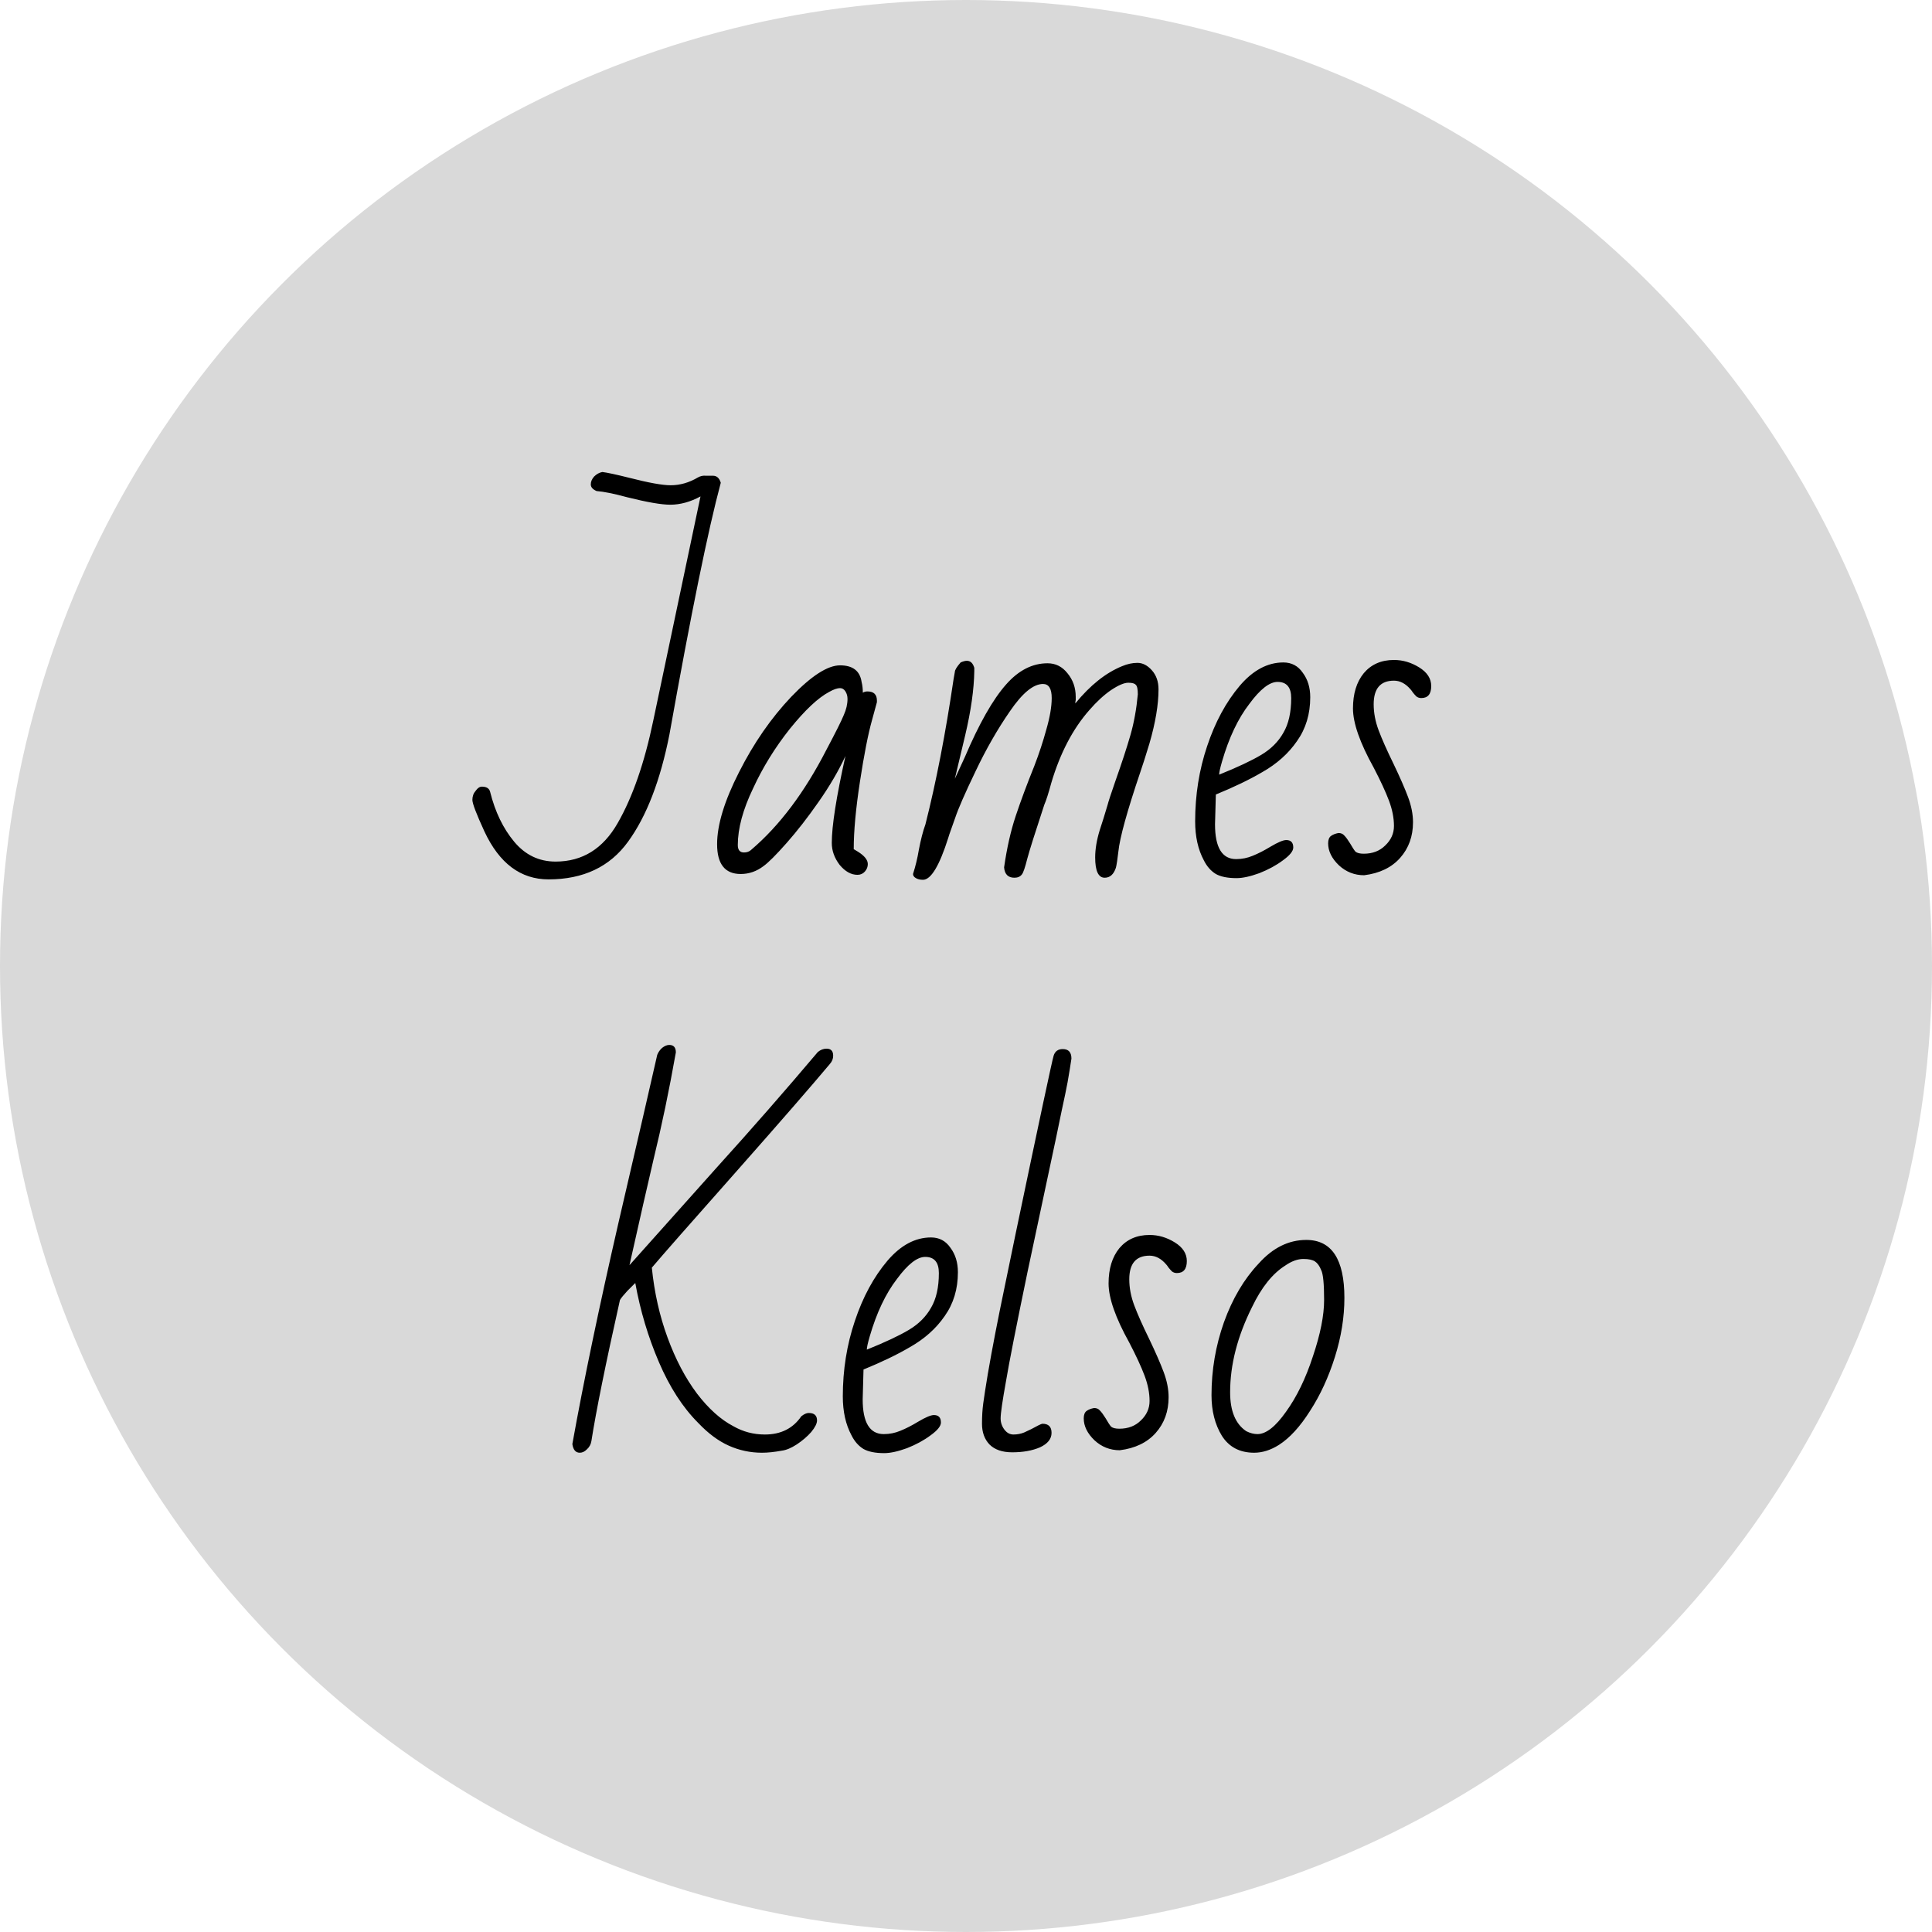 <svg width="168" height="168" viewBox="0 0 168 168" fill="none" xmlns="http://www.w3.org/2000/svg">
<circle cx="84" cy="84" r="84" fill="#D9D9D9"/>
<path d="M47.7 76.468C45.276 76.468 43.416 75.076 42.12 72.292C41.425 70.78 41.077 69.868 41.077 69.556C41.077 69.244 41.172 68.98 41.364 68.764C41.532 68.524 41.712 68.404 41.904 68.404C42.312 68.404 42.553 68.56 42.624 68.872C43.056 70.6 43.752 72.04 44.712 73.192C45.672 74.344 46.873 74.92 48.312 74.92C50.641 74.92 52.441 73.804 53.712 71.572C55.008 69.316 56.041 66.34 56.809 62.644L60.913 43.168C60.025 43.648 59.148 43.888 58.285 43.888C57.517 43.888 56.269 43.672 54.541 43.24C53.389 42.928 52.501 42.748 51.877 42.7C51.541 42.556 51.373 42.364 51.373 42.124C51.373 41.884 51.468 41.656 51.66 41.44C51.877 41.224 52.117 41.092 52.38 41.044C52.788 41.092 53.569 41.26 54.721 41.548C56.401 41.98 57.6 42.196 58.321 42.196C59.136 42.196 59.928 41.968 60.697 41.512C60.913 41.392 61.141 41.344 61.38 41.368C61.62 41.368 61.825 41.368 61.992 41.368C62.328 41.368 62.556 41.572 62.676 41.98C61.572 46.084 60.084 53.38 58.212 63.868C57.42 67.876 56.221 70.984 54.612 73.192C53.029 75.376 50.724 76.468 47.7 76.468ZM74.561 76.072C74.009 76.072 73.493 75.784 73.013 75.208C72.557 74.608 72.329 73.972 72.329 73.3C72.329 71.812 72.725 69.292 73.517 65.74C72.917 67.036 72.137 68.368 71.177 69.736C70.241 71.08 69.317 72.268 68.405 73.3C67.493 74.332 66.821 75.004 66.389 75.316C65.789 75.772 65.129 76 64.409 76C63.041 76 62.357 75.136 62.357 73.408C62.357 71.728 62.993 69.64 64.265 67.144C65.537 64.624 67.049 62.44 68.801 60.592C70.553 58.768 71.969 57.856 73.049 57.856C74.153 57.856 74.777 58.336 74.921 59.296C74.993 59.584 75.029 59.896 75.029 60.232C75.149 60.16 75.281 60.124 75.425 60.124C75.977 60.124 76.253 60.388 76.253 60.916V61.06L75.821 62.644C75.485 63.844 75.137 65.62 74.777 67.972C74.417 70.324 74.237 72.28 74.237 73.84L74.597 74.056C75.173 74.416 75.461 74.776 75.461 75.136C75.461 75.376 75.377 75.592 75.209 75.784C75.041 75.976 74.825 76.072 74.561 76.072ZM64.697 74.128C64.961 74.128 65.177 74.044 65.345 73.876C67.793 71.788 69.965 68.896 71.861 65.2C72.677 63.664 73.181 62.656 73.373 62.176C73.589 61.696 73.697 61.228 73.697 60.772C73.697 60.532 73.637 60.316 73.517 60.124C73.397 59.932 73.241 59.836 73.049 59.836C72.809 59.836 72.497 59.944 72.113 60.16C71.153 60.664 70.013 61.732 68.693 63.364C67.397 64.996 66.329 66.724 65.489 68.548C64.601 70.396 64.157 72.04 64.157 73.48C64.157 73.912 64.337 74.128 64.697 74.128ZM80.257 76.504C80.017 76.504 79.813 76.456 79.645 76.36C79.477 76.264 79.393 76.144 79.393 76C79.609 75.328 79.777 74.632 79.897 73.912C80.065 73.024 80.257 72.28 80.473 71.68C81.409 67.984 82.225 63.772 82.921 59.044L83.029 58.432C83.029 58.264 83.197 57.988 83.533 57.604C83.749 57.508 83.929 57.46 84.073 57.46C84.385 57.46 84.601 57.664 84.721 58.072V58.36C84.697 59.944 84.433 61.804 83.929 63.94L83.029 67.72L83.893 65.848C85.141 62.92 86.341 60.808 87.493 59.512C88.573 58.288 89.773 57.676 91.093 57.676C91.789 57.676 92.365 57.964 92.821 58.54C93.301 59.116 93.541 59.8 93.541 60.592V60.88C93.517 60.952 93.505 61.048 93.505 61.168C94.801 59.584 96.157 58.504 97.573 57.928C98.029 57.736 98.473 57.64 98.905 57.64C99.361 57.64 99.781 57.856 100.165 58.288C100.549 58.72 100.741 59.272 100.741 59.944C100.741 61.264 100.477 62.836 99.949 64.66C99.613 65.764 99.349 66.592 99.157 67.144C98.005 70.552 97.369 72.856 97.249 74.056C97.225 74.272 97.189 74.548 97.141 74.884C97.093 75.196 97.057 75.388 97.033 75.46C96.841 76.036 96.517 76.324 96.061 76.324C95.509 76.324 95.233 75.736 95.233 74.56C95.233 73.84 95.365 73.048 95.629 72.184C95.845 71.536 96.073 70.804 96.313 69.988C96.385 69.7 96.613 69.004 96.997 67.9C97.549 66.34 97.981 65.02 98.293 63.94C98.605 62.86 98.821 61.672 98.941 60.376C98.941 59.92 98.881 59.644 98.761 59.548C98.665 59.428 98.449 59.368 98.113 59.368C97.753 59.368 97.249 59.584 96.601 60.016C95.977 60.448 95.353 61.024 94.729 61.744C93.289 63.376 92.185 65.488 91.417 68.08C91.177 68.968 90.973 69.604 90.805 69.988C90.013 72.388 89.521 73.948 89.329 74.668C89.137 75.436 88.981 75.892 88.861 76.036C88.717 76.228 88.501 76.324 88.213 76.324C87.661 76.324 87.361 76.024 87.313 75.424C87.553 73.744 87.889 72.256 88.321 70.96C88.753 69.664 89.293 68.212 89.941 66.604C90.349 65.548 90.697 64.492 90.985 63.436C91.297 62.356 91.453 61.444 91.453 60.7C91.453 59.884 91.201 59.476 90.697 59.476C89.857 59.476 88.897 60.268 87.817 61.852C86.737 63.412 85.741 65.152 84.829 67.072C83.917 68.968 83.329 70.312 83.065 71.104C82.897 71.56 82.765 71.932 82.669 72.22C82.573 72.484 82.501 72.7 82.453 72.868C81.685 75.292 80.953 76.504 80.257 76.504ZM107.526 76.36C106.758 76.36 106.158 76.24 105.726 76C105.294 75.736 104.946 75.34 104.682 74.812C104.178 73.876 103.926 72.748 103.926 71.428C103.926 69.124 104.274 66.94 104.97 64.876C105.666 62.788 106.614 61.036 107.814 59.62C108.966 58.276 110.226 57.604 111.594 57.604C112.314 57.604 112.878 57.904 113.286 58.504C113.718 59.08 113.934 59.788 113.934 60.628C113.934 62.092 113.55 63.364 112.782 64.444C112.038 65.524 111.03 66.424 109.758 67.144C108.654 67.792 107.31 68.44 105.726 69.088L105.654 71.68C105.654 73.696 106.266 74.704 107.49 74.704C107.994 74.704 108.474 74.608 108.93 74.416C109.41 74.224 109.926 73.96 110.478 73.624C111.126 73.24 111.582 73.048 111.846 73.048C112.254 73.048 112.458 73.264 112.458 73.696C112.458 74.008 112.158 74.38 111.558 74.812C110.982 75.244 110.298 75.616 109.506 75.928C108.714 76.216 108.054 76.36 107.526 76.36ZM106.014 67.36C107.622 66.712 108.846 66.136 109.686 65.632C110.526 65.128 111.162 64.492 111.594 63.724C112.05 62.956 112.278 61.948 112.278 60.7C112.278 59.764 111.882 59.296 111.09 59.296C110.394 59.296 109.578 59.932 108.642 61.204C107.658 62.476 106.866 64.144 106.266 66.208C106.098 66.784 106.014 67.168 106.014 67.36ZM115.49 73.336C115.49 73.024 115.574 72.808 115.742 72.688C115.91 72.568 116.126 72.484 116.39 72.436C116.606 72.436 116.774 72.508 116.894 72.652C117.038 72.796 117.206 73.024 117.398 73.336C117.59 73.672 117.746 73.912 117.866 74.056C118.01 74.176 118.25 74.236 118.586 74.236C119.354 74.236 119.978 73.996 120.458 73.516C120.962 73.036 121.214 72.472 121.214 71.824C121.214 71.128 121.07 70.396 120.782 69.628C120.494 68.86 120.05 67.9 119.45 66.748C118.25 64.588 117.65 62.872 117.65 61.6C117.65 60.328 117.962 59.308 118.586 58.54C119.234 57.772 120.11 57.388 121.214 57.388C121.982 57.388 122.714 57.604 123.41 58.036C124.106 58.468 124.454 59.008 124.454 59.656C124.454 60.352 124.166 60.7 123.59 60.7C123.422 60.7 123.278 60.652 123.158 60.556C123.062 60.46 122.966 60.352 122.87 60.232C122.774 60.088 122.702 59.992 122.654 59.944C122.222 59.44 121.742 59.188 121.214 59.188C120.038 59.188 119.45 59.872 119.45 61.24C119.45 61.984 119.594 62.74 119.882 63.508C120.17 64.276 120.602 65.248 121.178 66.424C121.73 67.576 122.15 68.536 122.438 69.304C122.726 70.072 122.87 70.804 122.87 71.5C122.87 72.724 122.498 73.756 121.754 74.596C121.01 75.436 119.966 75.94 118.622 76.108C117.782 76.108 117.05 75.82 116.426 75.244C115.802 74.644 115.49 74.008 115.49 73.336ZM50.417 126.324C50.057 126.324 49.842 126.072 49.77 125.568C50.754 120.096 52.097 113.652 53.801 106.236C55.481 99.012 56.597 94.176 57.15 91.728C57.245 91.488 57.389 91.284 57.581 91.116C57.797 90.948 58.002 90.864 58.194 90.864C58.578 90.864 58.77 91.08 58.77 91.512C58.194 94.776 57.545 97.884 56.825 100.836C56.346 102.876 55.65 105.936 54.737 110.016L62.297 101.556C65.297 98.244 68.237 94.884 71.118 91.476C71.358 91.284 71.609 91.188 71.874 91.188C72.257 91.188 72.45 91.392 72.45 91.8C72.45 92.064 72.353 92.304 72.162 92.52C70.553 94.44 67.829 97.572 63.989 101.916C60.053 106.356 57.617 109.128 56.681 110.232C56.898 112.392 57.353 114.42 58.05 116.316C58.745 118.212 59.597 119.832 60.605 121.176C61.614 122.496 62.669 123.444 63.773 124.02C64.614 124.5 65.525 124.74 66.51 124.74C67.901 124.74 68.957 124.212 69.677 123.156C69.918 122.964 70.133 122.868 70.326 122.868C70.805 122.868 71.046 123.084 71.046 123.516C71.046 123.78 70.877 124.116 70.541 124.524C70.206 124.908 69.785 125.268 69.281 125.604C68.802 125.916 68.37 126.096 67.986 126.144C67.338 126.264 66.761 126.324 66.257 126.324C65.249 126.324 64.29 126.12 63.377 125.712C62.465 125.304 61.578 124.644 60.714 123.732C59.37 122.388 58.23 120.624 57.294 118.44C56.358 116.256 55.673 113.964 55.242 111.564C55.121 111.684 54.894 111.912 54.557 112.248C54.245 112.584 54.029 112.848 53.91 113.04C52.661 118.608 51.834 122.7 51.425 125.316C51.377 125.604 51.245 125.844 51.029 126.036C50.837 126.228 50.633 126.324 50.417 126.324ZM76.888 126.36C76.12 126.36 75.52 126.24 75.088 126C74.656 125.736 74.308 125.34 74.044 124.812C73.54 123.876 73.288 122.748 73.288 121.428C73.288 119.124 73.636 116.94 74.332 114.876C75.028 112.788 75.976 111.036 77.176 109.62C78.328 108.276 79.588 107.604 80.956 107.604C81.676 107.604 82.24 107.904 82.648 108.504C83.08 109.08 83.296 109.788 83.296 110.628C83.296 112.092 82.912 113.364 82.144 114.444C81.4 115.524 80.392 116.424 79.12 117.144C78.016 117.792 76.672 118.44 75.088 119.088L75.016 121.68C75.016 123.696 75.628 124.704 76.852 124.704C77.356 124.704 77.836 124.608 78.292 124.416C78.772 124.224 79.288 123.96 79.84 123.624C80.488 123.24 80.944 123.048 81.208 123.048C81.616 123.048 81.82 123.264 81.82 123.696C81.82 124.008 81.52 124.38 80.92 124.812C80.344 125.244 79.66 125.616 78.868 125.928C78.076 126.216 77.416 126.36 76.888 126.36ZM75.376 117.36C76.984 116.712 78.208 116.136 79.048 115.632C79.888 115.128 80.524 114.492 80.956 113.724C81.412 112.956 81.64 111.948 81.64 110.7C81.64 109.764 81.244 109.296 80.452 109.296C79.756 109.296 78.94 109.932 78.004 111.204C77.02 112.476 76.228 114.144 75.628 116.208C75.46 116.784 75.376 117.168 75.376 117.36ZM88.019 126.288C87.156 126.288 86.496 126.06 86.04 125.604C85.608 125.148 85.391 124.548 85.391 123.804C85.391 123.156 85.427 122.568 85.499 122.04C85.572 121.488 85.704 120.636 85.895 119.484C86.279 117.252 86.772 114.708 87.371 111.852L88.308 107.316C90.371 97.452 91.475 92.28 91.62 91.8C91.74 91.416 92.004 91.224 92.412 91.224C92.915 91.224 93.168 91.5 93.168 92.052L93.023 92.988C92.903 93.756 92.772 94.476 92.627 95.148C92.484 95.796 92.219 97.056 91.835 98.928C91.188 101.952 90.359 105.84 89.352 110.592C88.368 115.344 87.743 118.512 87.48 120.096C87.168 121.824 87.011 122.904 87.011 123.336C87.011 123.696 87.12 124.02 87.335 124.308C87.552 124.596 87.816 124.74 88.127 124.74C88.463 124.74 88.775 124.68 89.064 124.56C89.376 124.416 89.579 124.32 89.675 124.272L90.287 123.948C90.48 123.852 90.6 123.804 90.647 123.804C91.175 123.804 91.439 124.068 91.439 124.596C91.439 125.124 91.103 125.544 90.431 125.856C89.76 126.144 88.956 126.288 88.019 126.288ZM94.238 123.336C94.238 123.024 94.322 122.808 94.49 122.688C94.658 122.568 94.874 122.484 95.138 122.436C95.354 122.436 95.522 122.508 95.642 122.652C95.786 122.796 95.954 123.024 96.146 123.336C96.338 123.672 96.494 123.912 96.614 124.056C96.758 124.176 96.998 124.236 97.334 124.236C98.102 124.236 98.726 123.996 99.206 123.516C99.71 123.036 99.962 122.472 99.962 121.824C99.962 121.128 99.818 120.396 99.53 119.628C99.242 118.86 98.798 117.9 98.198 116.748C96.998 114.588 96.398 112.872 96.398 111.6C96.398 110.328 96.71 109.308 97.334 108.54C97.982 107.772 98.858 107.388 99.962 107.388C100.73 107.388 101.462 107.604 102.158 108.036C102.854 108.468 103.202 109.008 103.202 109.656C103.202 110.352 102.914 110.7 102.338 110.7C102.17 110.7 102.026 110.652 101.906 110.556C101.81 110.46 101.714 110.352 101.618 110.232C101.522 110.088 101.45 109.992 101.402 109.944C100.97 109.44 100.49 109.188 99.962 109.188C98.786 109.188 98.198 109.872 98.198 111.24C98.198 111.984 98.342 112.74 98.63 113.508C98.918 114.276 99.35 115.248 99.926 116.424C100.478 117.576 100.898 118.536 101.186 119.304C101.474 120.072 101.618 120.804 101.618 121.5C101.618 122.724 101.246 123.756 100.502 124.596C99.758 125.436 98.714 125.94 97.37 126.108C96.53 126.108 95.798 125.82 95.174 125.244C94.55 124.644 94.238 124.008 94.238 123.336ZM109.056 126.324C107.808 126.324 106.872 125.832 106.248 124.848C105.648 123.864 105.348 122.688 105.348 121.32C105.348 119.136 105.708 117.024 106.428 114.984C107.172 112.92 108.18 111.216 109.452 109.872C110.676 108.504 112.056 107.82 113.592 107.82C115.8 107.82 116.904 109.5 116.904 112.86C116.904 114.54 116.628 116.256 116.076 118.008C115.524 119.76 114.804 121.32 113.916 122.688C113.052 124.056 112.152 125.04 111.216 125.64C110.496 126.096 109.776 126.324 109.056 126.324ZM109.344 124.704C110.088 124.704 110.916 124.056 111.828 122.76C112.764 121.464 113.544 119.856 114.168 117.936C114.816 116.016 115.14 114.384 115.14 113.04C115.14 111.648 115.056 110.784 114.888 110.448C114.744 110.088 114.564 109.836 114.348 109.692C114.132 109.548 113.796 109.476 113.34 109.476C112.836 109.476 112.308 109.668 111.756 110.052C110.652 110.748 109.692 111.948 108.876 113.652C107.604 116.196 106.968 118.668 106.968 121.068C106.968 122.7 107.436 123.828 108.372 124.452C108.708 124.62 109.032 124.704 109.344 124.704Z" fill="black"/>
</svg>
